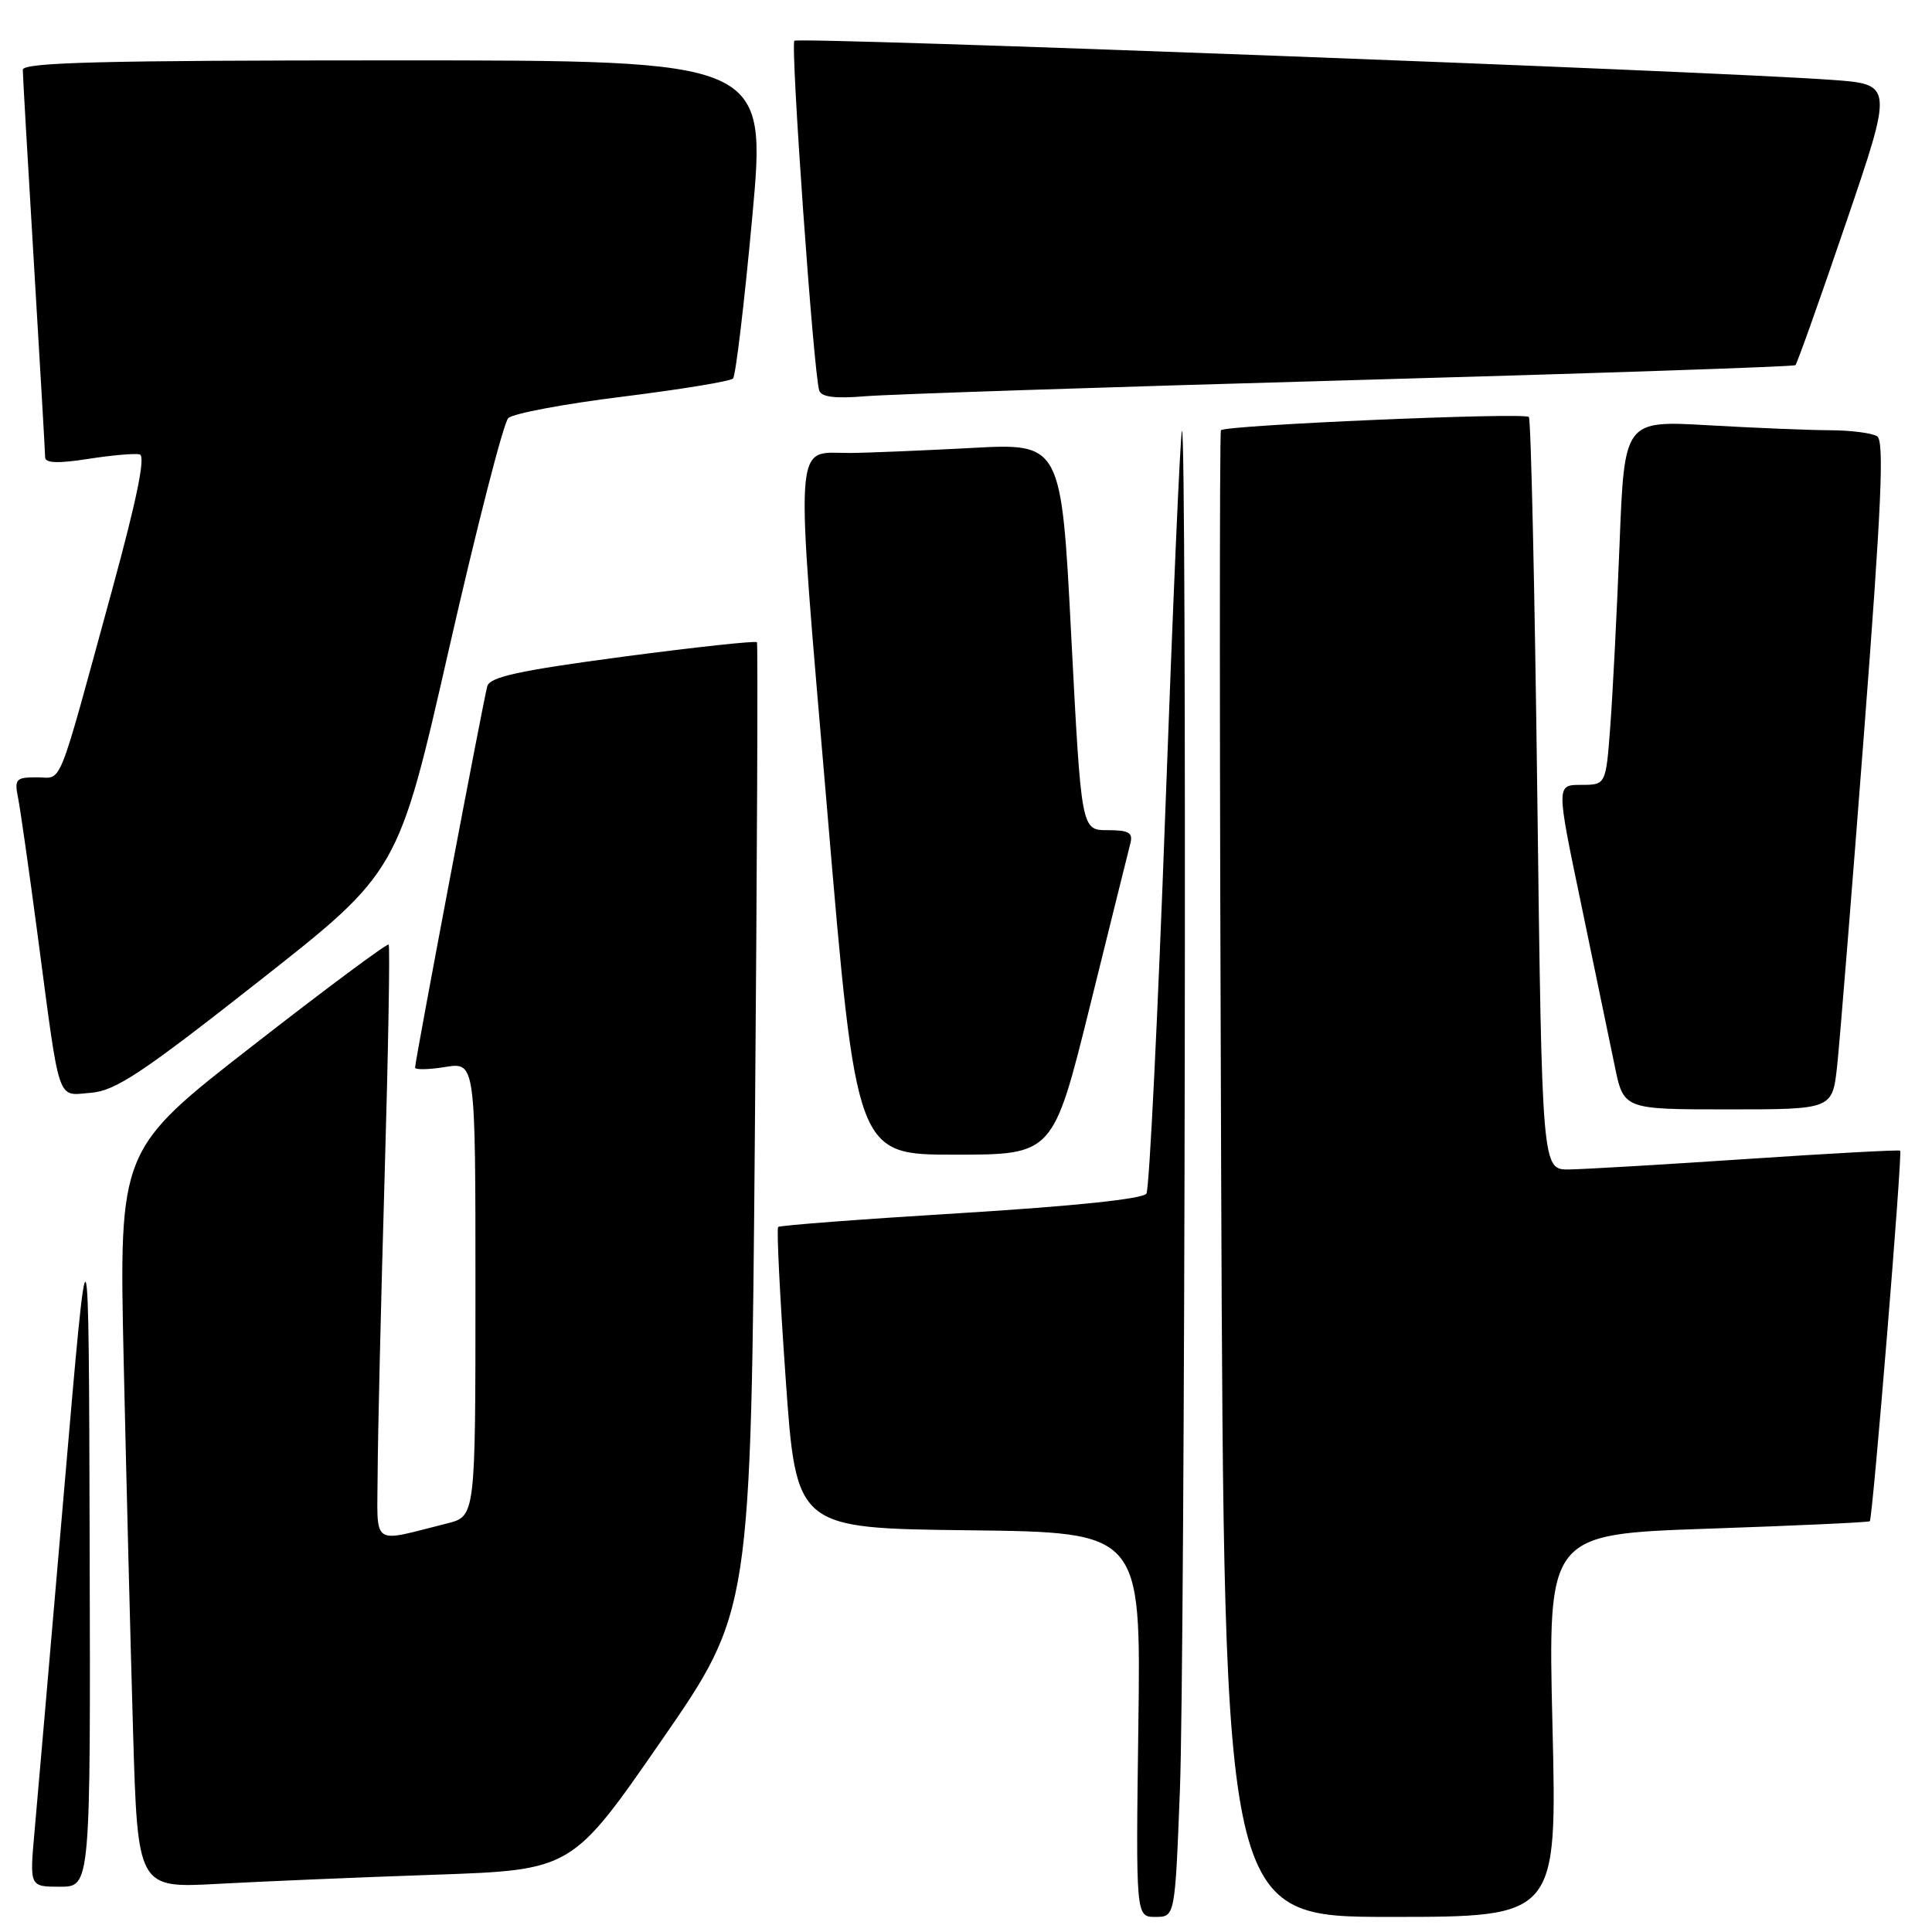 <?xml version="1.0" encoding="UTF-8" standalone="no"?>
<!DOCTYPE svg PUBLIC "-//W3C//DTD SVG 1.1//EN" "http://www.w3.org/Graphics/SVG/1.1/DTD/svg11.dtd" >
<svg xmlns="http://www.w3.org/2000/svg" xmlns:xlink="http://www.w3.org/1999/xlink" version="1.1" viewBox="0 0 256 256">
 <g >
 <path fill="currentColor"
d=" M 156.34 237.34 C 157.03 219.86 157.28 56.36 156.62 57.08 C 156.40 57.31 155.42 79.89 154.42 107.26 C 153.42 134.63 152.29 157.53 151.91 158.15 C 151.47 158.86 142.44 159.81 127.36 160.74 C 114.24 161.54 103.32 162.37 103.11 162.58 C 102.89 162.79 103.34 171.85 104.11 182.73 C 105.50 202.50 105.50 202.50 128.34 202.77 C 151.18 203.04 151.18 203.04 150.84 228.52 C 150.50 254.00 150.50 254.00 153.09 254.00 C 155.69 254.00 155.69 254.00 156.34 237.34 Z  M 205.71 228.64 C 205.10 203.29 205.10 203.29 226.30 202.56 C 237.96 202.16 247.62 201.72 247.76 201.57 C 248.14 201.19 252.11 152.77 251.78 152.47 C 251.63 152.34 242.50 152.83 231.50 153.57 C 220.50 154.31 209.89 154.93 207.91 154.96 C 204.32 155.00 204.32 155.00 203.70 105.38 C 203.36 78.08 202.86 55.53 202.58 55.25 C 201.95 54.62 162.29 56.33 161.78 57.01 C 161.58 57.28 161.60 101.71 161.81 155.75 C 162.20 254.00 162.20 254.00 184.26 254.00 C 206.32 254.00 206.32 254.00 205.71 228.64 Z  M 11.88 204.75 C 11.76 159.50 11.76 159.50 8.49 197.50 C 6.69 218.40 4.93 238.76 4.57 242.75 C 3.92 250.00 3.92 250.00 7.96 250.00 C 12.00 250.00 12.00 250.00 11.88 204.75 Z  M 57.64 248.41 C 75.78 247.78 75.78 247.78 87.64 230.64 C 99.50 213.50 99.50 213.50 100.03 149.50 C 100.32 114.30 100.44 85.32 100.30 85.10 C 100.15 84.88 92.16 85.75 82.53 87.02 C 68.80 88.85 64.93 89.69 64.57 90.92 C 64.07 92.65 55.00 140.55 55.00 141.46 C 55.00 141.77 56.80 141.74 59.00 141.38 C 63.00 140.74 63.00 140.74 63.00 170.83 C 63.00 200.92 63.00 200.92 59.25 201.86 C 49.02 204.42 50.00 205.12 50.04 195.27 C 50.06 190.45 50.47 172.78 50.96 156.01 C 51.45 139.24 51.69 125.36 51.50 125.16 C 51.30 124.97 43.18 131.00 33.46 138.58 C 15.77 152.34 15.77 152.34 16.39 180.42 C 16.74 195.86 17.29 217.88 17.63 229.35 C 18.24 250.20 18.24 250.20 28.87 249.62 C 34.72 249.30 47.66 248.75 57.64 248.41 Z  M 144.44 133.25 C 147.13 122.39 149.53 112.71 149.78 111.75 C 150.15 110.33 149.57 110.00 146.75 110.00 C 143.28 110.00 143.28 110.00 141.95 84.36 C 140.63 58.71 140.63 58.71 128.66 59.36 C 122.07 59.71 114.84 60.01 112.59 60.02 C 105.11 60.04 105.31 56.81 109.61 107.39 C 113.47 153.00 113.47 153.00 126.51 153.00 C 139.55 153.00 139.55 153.00 144.44 133.25 Z  M 243.43 141.25 C 243.77 138.09 245.38 118.20 247.00 97.04 C 249.31 66.99 249.69 58.42 248.73 57.81 C 248.05 57.38 245.25 57.02 242.50 57.01 C 239.75 57.00 232.49 56.70 226.37 56.35 C 215.24 55.71 215.24 55.71 214.60 72.10 C 214.25 81.12 213.69 91.99 213.37 96.25 C 212.79 104.00 212.79 104.00 209.50 104.00 C 206.21 104.00 206.21 104.00 209.50 119.75 C 211.30 128.41 213.31 138.09 213.96 141.25 C 215.14 147.00 215.14 147.00 228.97 147.00 C 242.80 147.00 242.80 147.00 243.43 141.25 Z  M 34.33 130.00 C 52.77 115.50 52.77 115.50 59.49 86.00 C 63.19 69.78 66.72 56.00 67.35 55.40 C 67.98 54.79 74.80 53.51 82.50 52.56 C 90.20 51.60 96.79 50.52 97.13 50.16 C 97.48 49.80 98.63 40.16 99.68 28.75 C 101.58 8.00 101.58 8.00 52.29 8.00 C 13.52 8.00 3.00 8.27 3.02 9.25 C 3.02 9.94 3.69 21.52 4.50 35.00 C 5.31 48.48 5.98 59.99 5.98 60.60 C 6.00 61.37 7.68 61.43 11.67 60.81 C 14.79 60.32 17.87 60.05 18.51 60.21 C 19.31 60.41 18.15 66.09 14.90 78.00 C 7.42 105.34 8.36 103.00 4.88 103.00 C 2.10 103.00 1.89 103.23 2.40 105.75 C 2.70 107.26 3.87 115.47 5.00 124.00 C 8.00 146.68 7.48 145.16 12.04 144.80 C 15.29 144.55 18.81 142.21 34.33 130.00 Z  M 179.00 50.38 C 211.18 49.48 237.68 48.58 237.90 48.39 C 238.12 48.19 241.13 39.74 244.58 29.60 C 250.87 11.17 250.87 11.17 242.68 10.58 C 226.44 9.41 105.80 4.87 105.26 5.40 C 104.72 5.95 107.79 49.31 108.55 51.74 C 108.82 52.61 110.64 52.84 114.71 52.50 C 117.90 52.24 146.82 51.28 179.00 50.38 Z "/>
</g>
</svg>